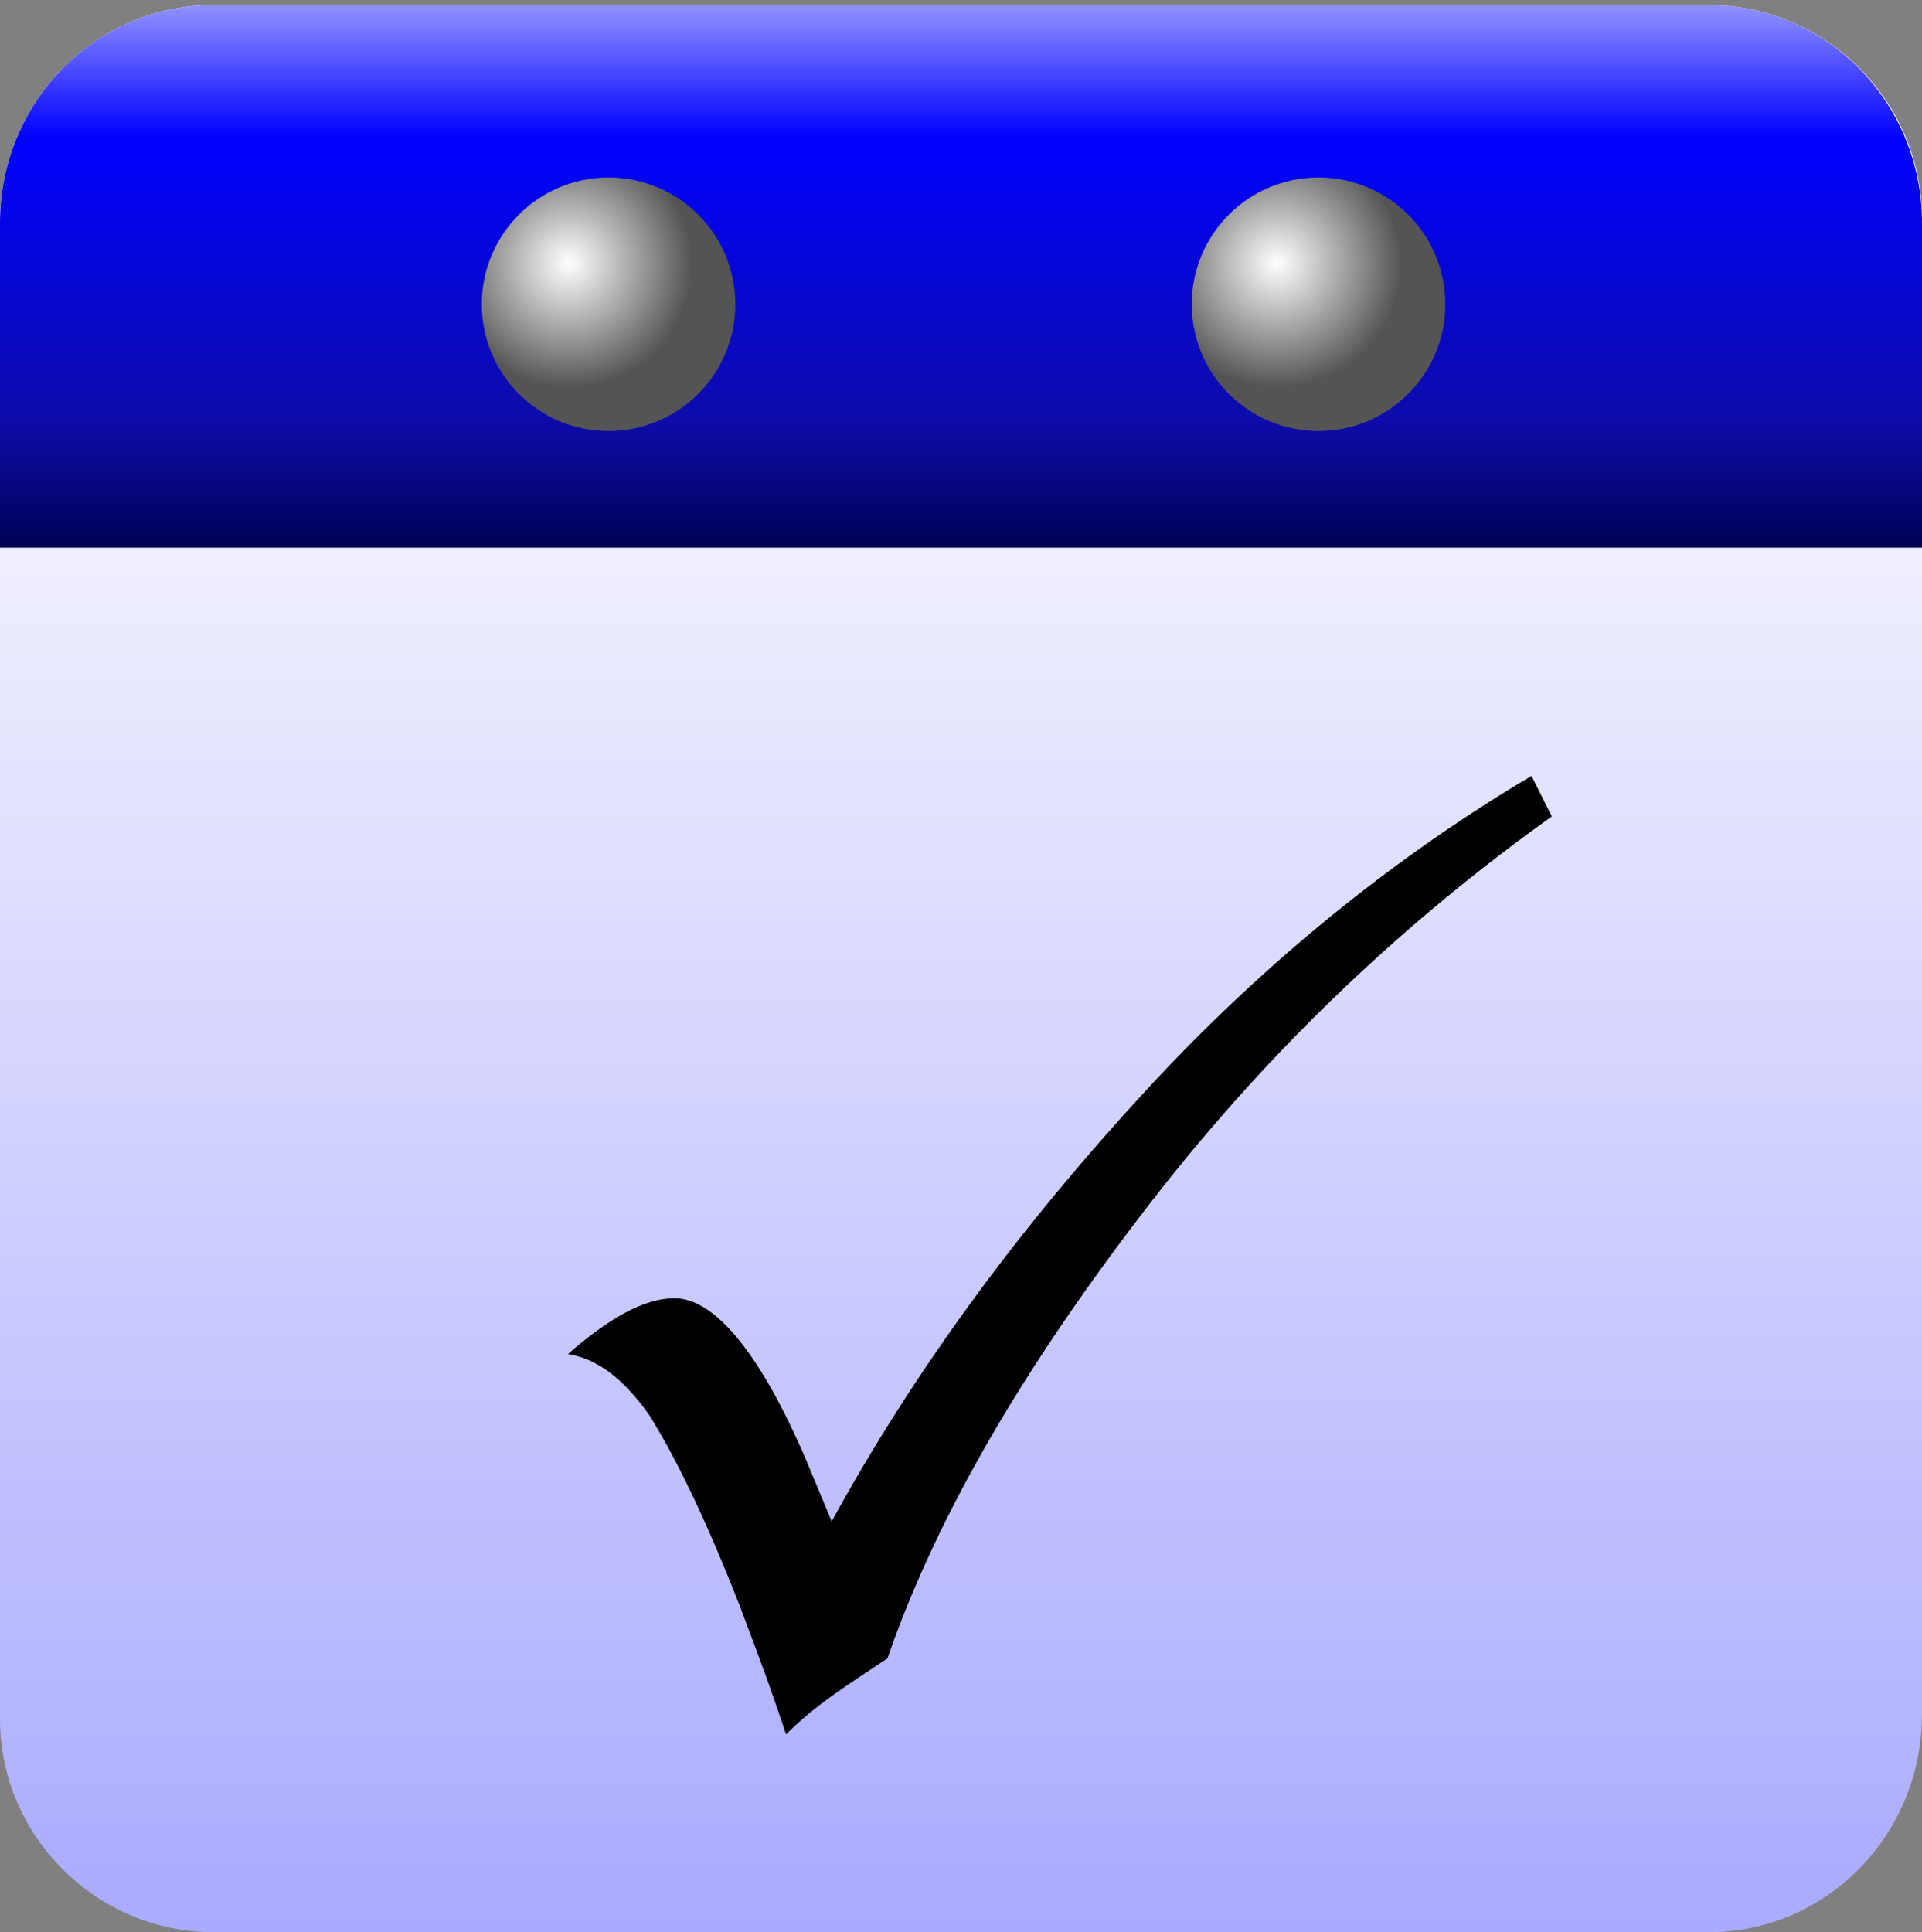 <?xml version="1.0" encoding="utf-8"?>
<!-- Generator: Adobe Illustrator 22.1.0, SVG Export Plug-In . SVG Version: 6.00 Build 0)  -->
<svg version="1.1" id="Planner_Menu_Example_2" xmlns="http://www.w3.org/2000/svg" xmlns:xlink="http://www.w3.org/1999/xlink"
	 x="0px" y="0px" viewBox="0 0 37.9 38.1" style="enable-background:new 0 0 37.9 38.1;" xml:space="preserve">
<rect x="0" y="0" width="37.9" height="38.1" fill="#808080" stroke="none"/>
<style type="text/css">
	.st0{fill:url(#SVGID_1_);}
	.st1{fill:url(#SVGID_2_);}
	.st2{fill:url(#SVGID_3_);}
	.st3{fill:url(#SVGID_4_);}
</style>
<g>
	<g>
		<g>
			<linearGradient id="SVGID_1_" gradientUnits="userSpaceOnUse" x1="18.968" y1="38.062" x2="18.968" y2="0.126">
				<stop  offset="0" style="stop-color:#AAAAFF"/>
				<stop  offset="0.842" style="stop-color:#FBFBFF"/>
				<stop  offset="1" style="stop-color:#FFFFFF"/>
			</linearGradient>
			<path class="st0" d="M33.7,38.1H4.2c-2.3,0-4.2-1.9-4.2-4.2V4.4C0,2,1.9,0.1,4.2,0.1h29.5c2.3,0,4.2,1.9,4.2,4.2v29.5
				C37.9,36.2,36,38.1,33.7,38.1z"/>
		</g>
		<linearGradient id="SVGID_2_" gradientUnits="userSpaceOnUse" x1="18.968" y1="10.795" x2="18.968" y2="0.126">
			<stop  offset="0" style="stop-color:#000154"/>
			<stop  offset="0.238" style="stop-color:#0D0CAB"/>
			<stop  offset="0.759" style="stop-color:#0001FF"/>
			<stop  offset="1" style="stop-color:#8F90FF"/>
		</linearGradient>
		<path class="st1" d="M33.7,0.1H4.2C1.9,0.1,0,2,0,4.4v6.4h37.9V4.4C37.9,2,36,0.1,33.7,0.1z"/>
		<g>
			<radialGradient id="SVGID_3_" cx="11.21" cy="5.197" r="2.452" gradientUnits="userSpaceOnUse">
				<stop  offset="0" style="stop-color:#FFFFFF"/>
				<stop  offset="1" style="stop-color:#545454"/>
			</radialGradient>
			<circle class="st2" cx="12" cy="6" r="2.5"/>
			<radialGradient id="SVGID_4_" cx="25.186" cy="5.197" r="2.452" gradientUnits="userSpaceOnUse">
				<stop  offset="0" style="stop-color:#FFFFFF"/>
				<stop  offset="1" style="stop-color:#545454"/>
			</radialGradient>
			<circle class="st3" cx="26" cy="6" r="2.5"/>
		</g>
		<g>
			<path d="M30.2,15.3l0.4,0.8c-2.8,2-5.5,4.5-7.9,7.6s-4.2,6.1-5.2,9l-0.6,0.4c-0.6,0.4-1,0.7-1.4,1.1c-0.1-0.3-0.3-0.9-0.6-1.7
				l-0.3-0.8c-0.7-1.8-1.3-3-1.8-3.8c-0.5-0.7-1-1.1-1.6-1.2c0.8-0.7,1.5-1.1,2.1-1.1c0.8,0,1.7,1.1,2.6,3.2l0.5,1.2
				c1.7-3.1,3.8-5.9,6.2-8.5C24.9,19,27.5,16.9,30.2,15.3z"/>
		</g>
	</g>
</g>
</svg>

